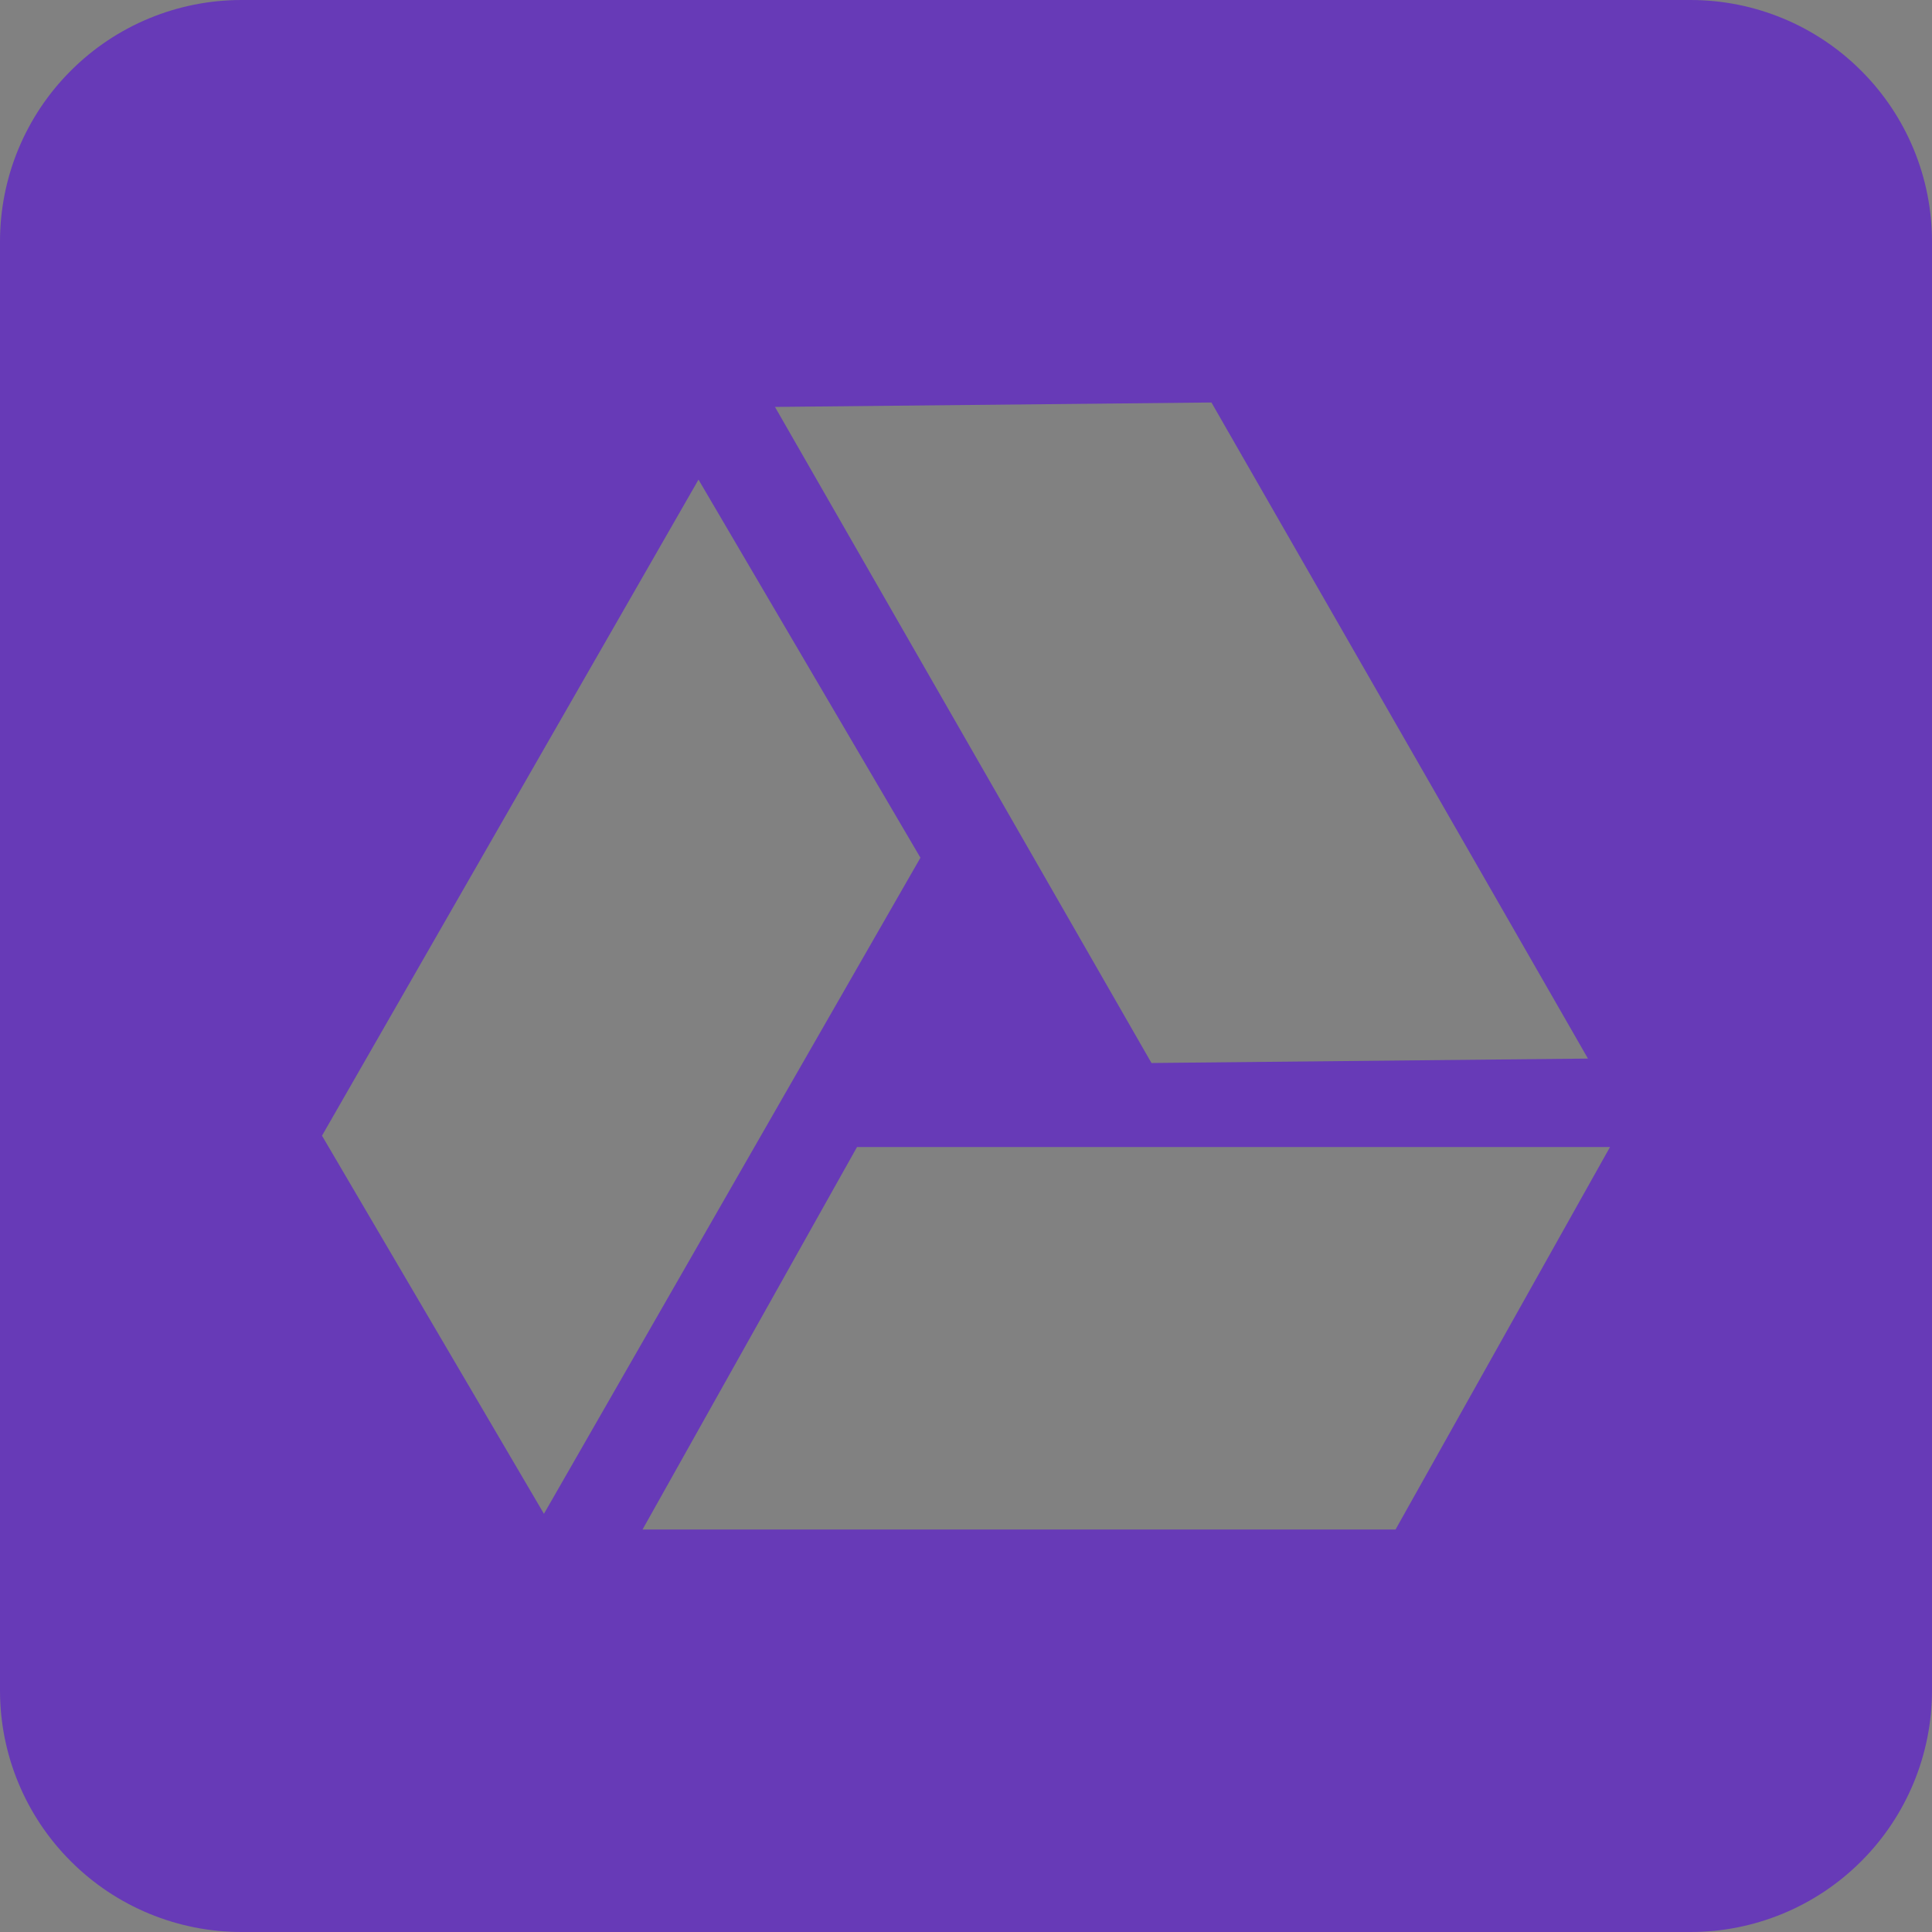 <svg xmlns="http://www.w3.org/2000/svg" width="60" height="60" viewBox="0 0 24 24" fill="none">
<rect x="0" y="0" width="24" height="24" fill="#808080" stroke="none"/>
<g clip-path="url(#clip0_8_64)">
<rect width="24" height="24" fill="white" fill-opacity="0.01"/>
<path fill-rule="evenodd" clip-rule="evenodd" d="M3 0H21C21.796 0 22.559 0.316 23.121 0.879C23.684 1.441 24 2.204 24 3V21C24 21.796 23.684 22.559 23.121 23.121C22.559 23.684 21.796 24 21 24H3C2.204 24 1.441 23.684 0.879 23.121C0.316 22.559 0 21.796 0 21L0 3C0 2.204 0.316 1.441 0.879 0.879C1.441 0.316 2.204 0 3 0V0ZM15.049 5L9.627 5.055L14.304 13.205L19.726 13.15L15.049 5ZM4 14.108L6.757 18.805L11.434 10.655L8.677 5.958L4 14.108ZM10.646 14.249L7.982 19H17.336L20 14.249H10.646Z" fill="#673AB7"/>
</g>
<defs>
<clipPath id="clip0_8_64">
<rect width="24" height="24" fill="white"/>
</clipPath>
</defs>
</svg>